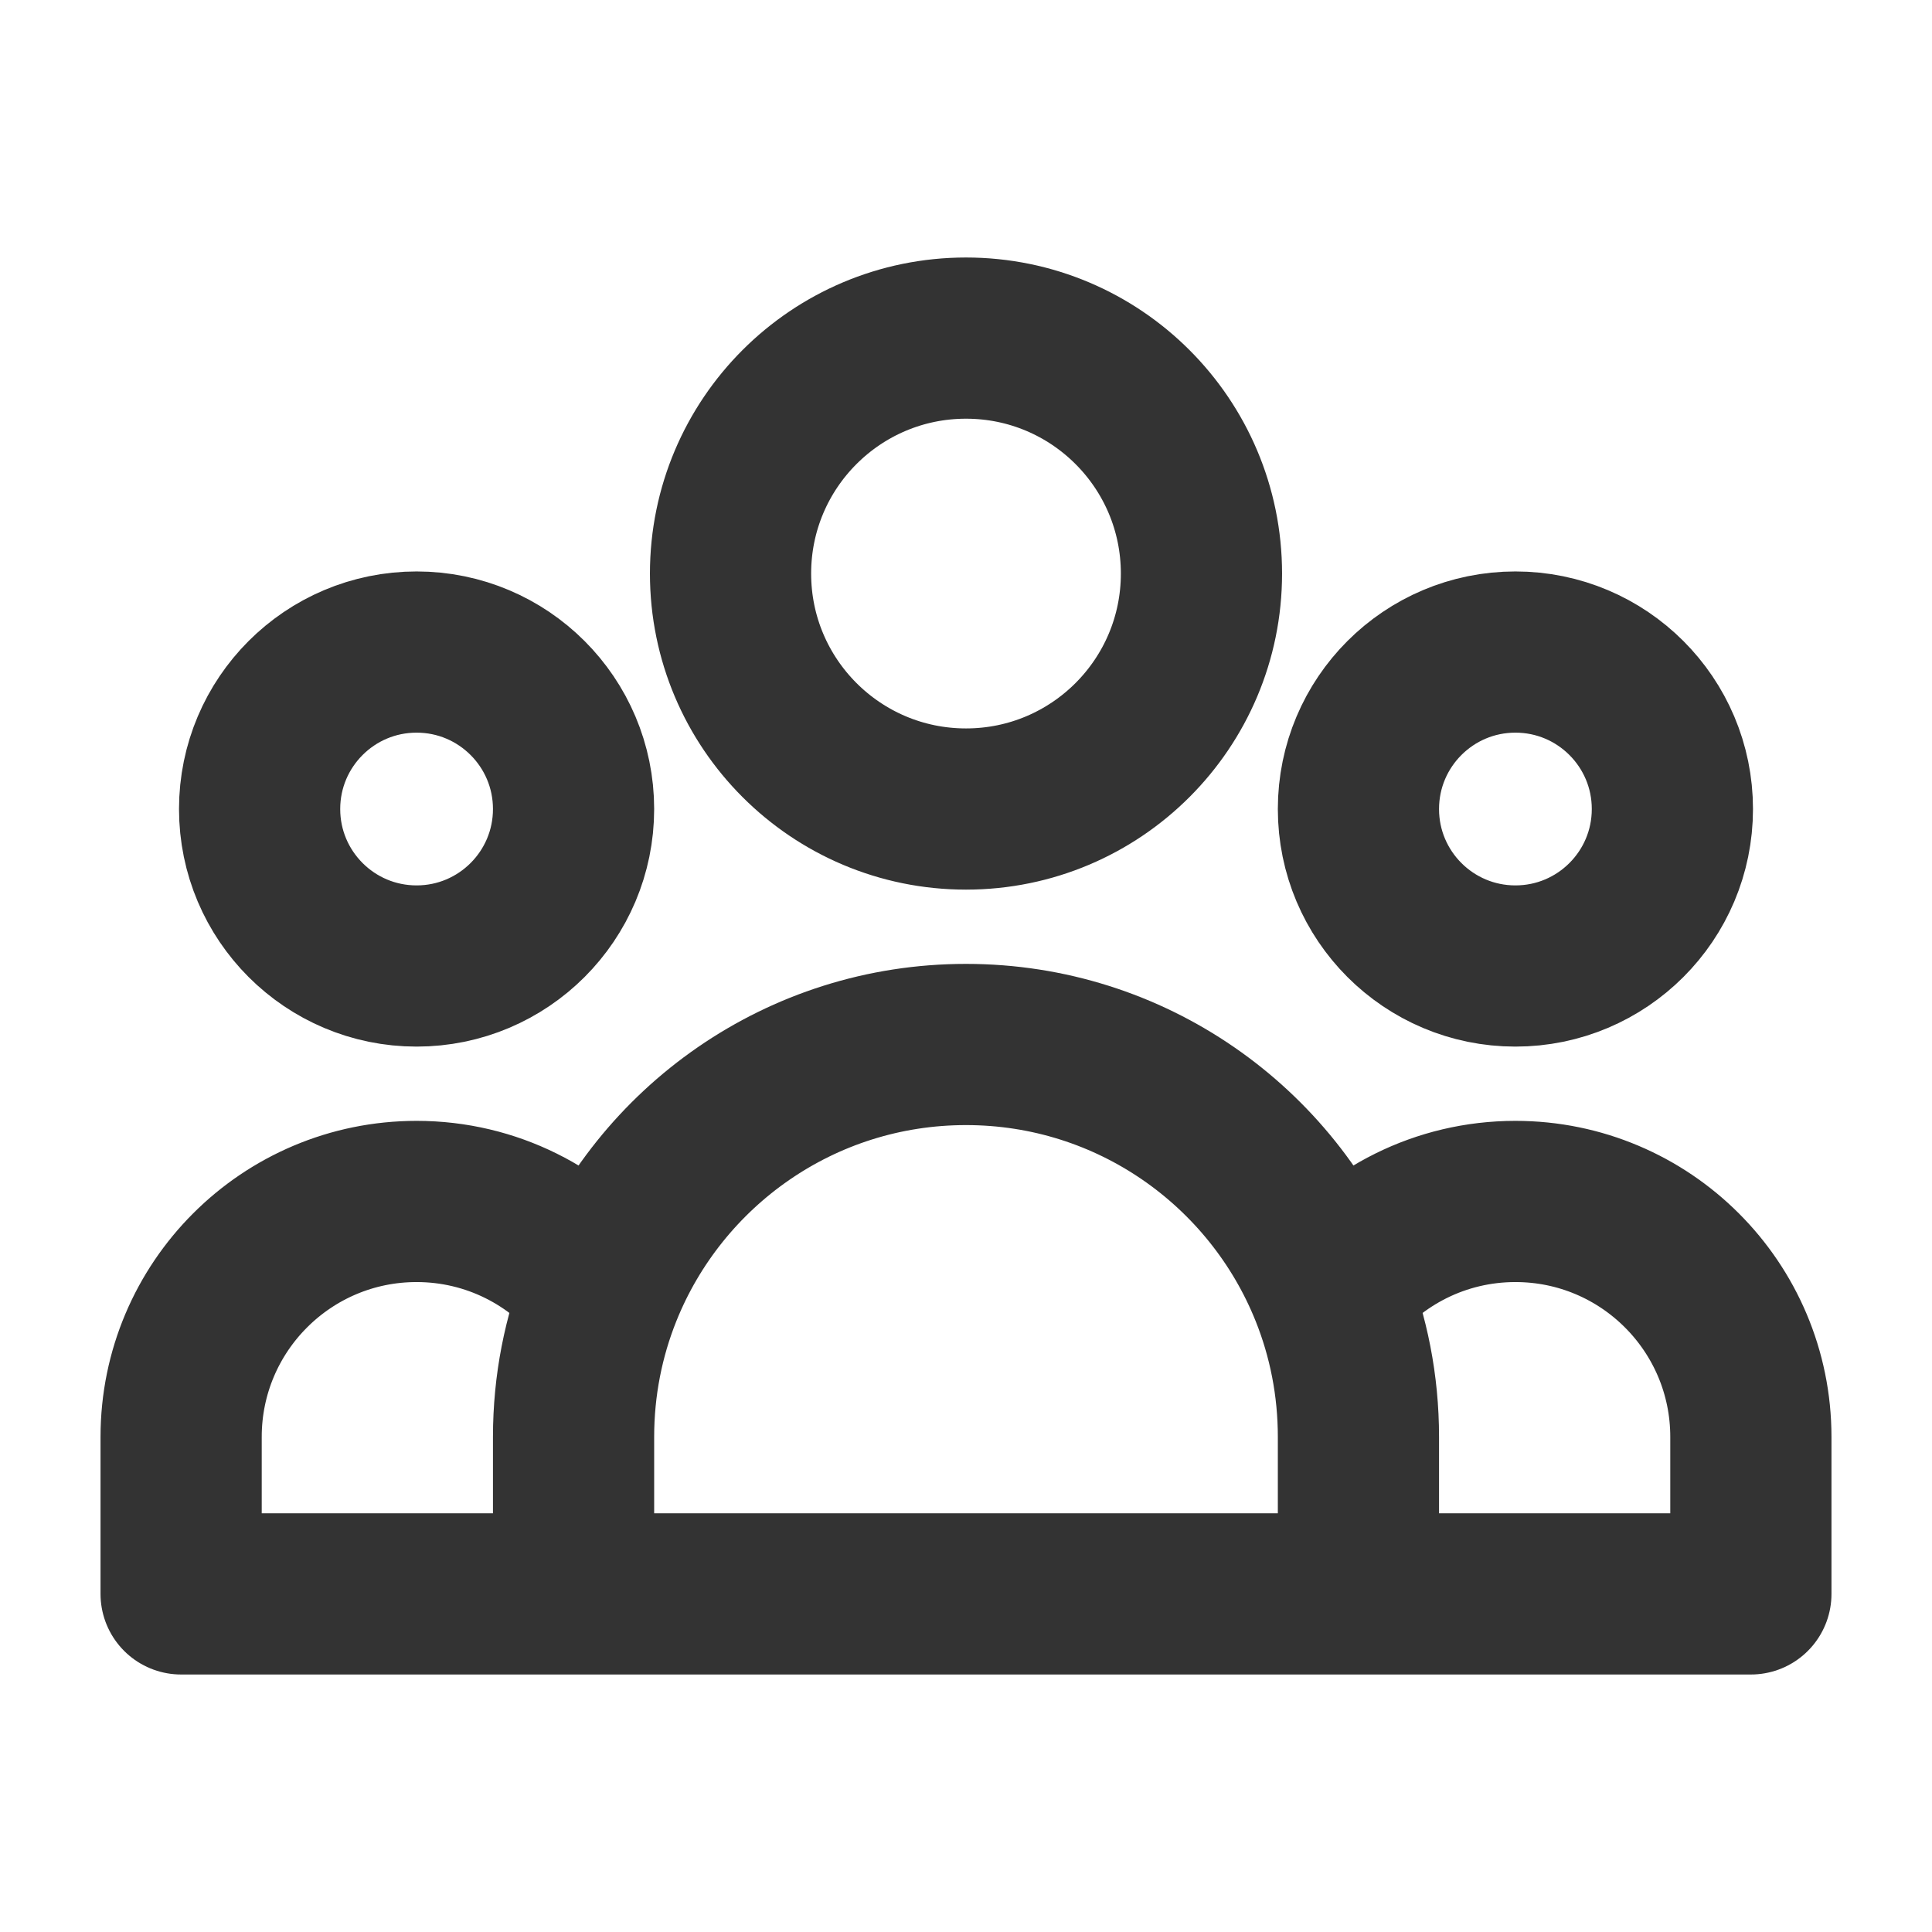 <svg width="32" height="32" viewBox="0 0 32 32" fill="none" xmlns="http://www.w3.org/2000/svg">
<path d="M22.5 26.4H29V23.8C29 21.646 27.254 19.9 25.1 19.9C23.858 19.9 22.751 20.481 22.037 21.386M22.5 26.4H9.5M22.5 26.4V23.8C22.5 22.947 22.336 22.132 22.037 21.386M9.5 26.4H3V23.8C3 21.646 4.746 19.9 6.9 19.9C8.142 19.9 9.249 20.481 9.963 21.386M9.5 26.4V23.8C9.5 22.947 9.664 22.132 9.963 21.386M9.963 21.386C10.922 18.991 13.263 17.3 16 17.3C18.737 17.3 21.078 18.991 22.037 21.386M19.9 9.5C19.9 11.654 18.154 13.4 16 13.4C13.846 13.4 12.1 11.654 12.1 9.5C12.1 7.346 13.846 5.6 16 5.6C18.154 5.6 19.9 7.346 19.9 9.5ZM27.7 13.4C27.7 14.836 26.536 16 25.1 16C23.664 16 22.5 14.836 22.5 13.4C22.5 11.964 23.664 10.8 25.1 10.8C26.536 10.8 27.7 11.964 27.7 13.4ZM9.5 13.4C9.5 14.836 8.336 16 6.9 16C5.464 16 4.3 14.836 4.3 13.4C4.3 11.964 5.464 10.8 6.9 10.8C8.336 10.8 9.5 11.964 9.5 13.4Z" stroke="#333333" stroke-width="2.67" stroke-linecap="round" stroke-linejoin="round"/>
</svg>
